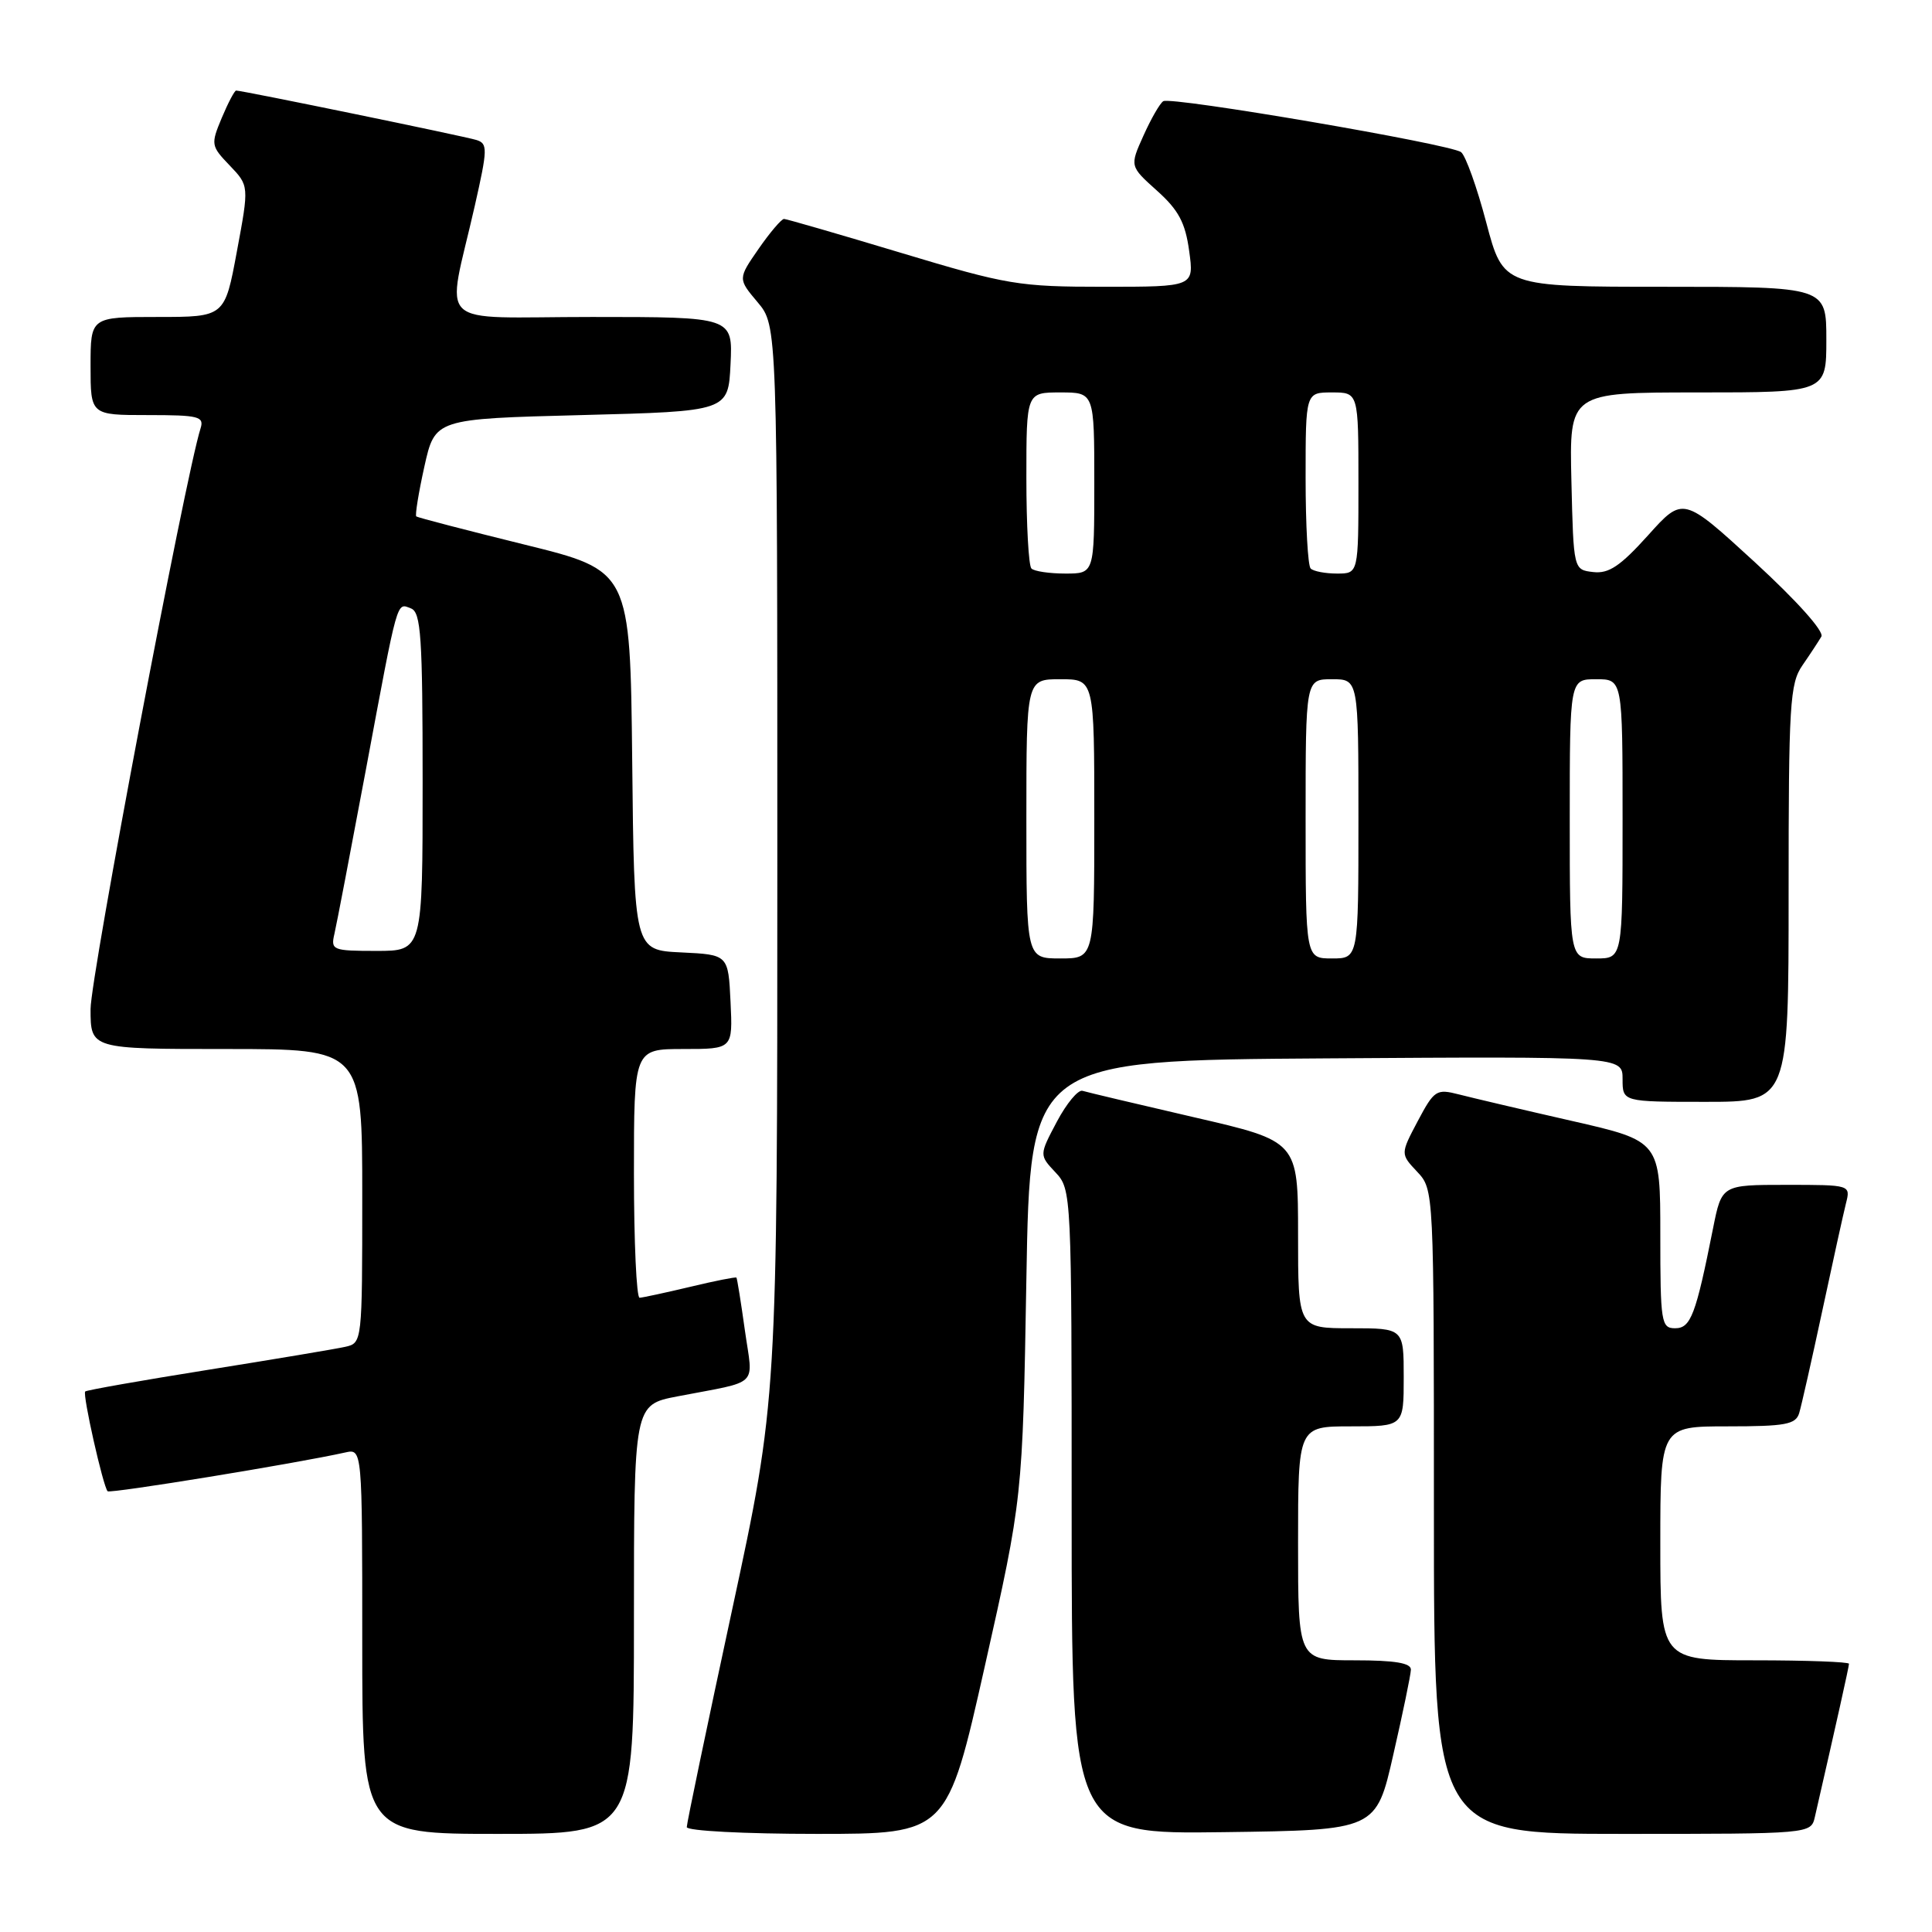 <?xml version="1.0" encoding="UTF-8" standalone="no"?>
<!DOCTYPE svg PUBLIC "-//W3C//DTD SVG 1.1//EN" "http://www.w3.org/Graphics/SVG/1.1/DTD/svg11.dtd" >
<svg xmlns="http://www.w3.org/2000/svg" xmlns:xlink="http://www.w3.org/1999/xlink" version="1.1" viewBox="0 0 256 256">
 <g >
 <path fill="currentColor"
d=" M 84.00 214.57 C 84.00 186.14 84.00 186.14 89.75 185.03 C 100.85 182.89 99.78 183.93 98.70 176.27 C 98.18 172.55 97.68 169.41 97.58 169.29 C 97.49 169.18 94.74 169.72 91.46 170.51 C 88.18 171.29 85.16 171.94 84.75 171.96 C 84.34 171.98 84.00 164.57 84.00 155.50 C 84.00 139.00 84.00 139.00 90.55 139.00 C 97.10 139.00 97.10 139.00 96.80 132.75 C 96.50 126.50 96.50 126.50 90.27 126.20 C 84.03 125.91 84.03 125.91 83.77 100.76 C 83.50 75.61 83.50 75.61 69.50 72.16 C 61.80 70.26 55.35 68.58 55.16 68.43 C 54.98 68.28 55.46 65.31 56.23 61.83 C 57.64 55.50 57.64 55.50 77.07 55.00 C 96.50 54.50 96.50 54.50 96.80 48.25 C 97.10 42.00 97.10 42.00 78.44 42.00 C 57.15 42.00 59.15 43.89 62.91 27.28 C 64.62 19.73 64.64 19.02 63.13 18.55 C 61.58 18.06 32.12 12.00 31.29 12.00 C 31.08 12.00 30.22 13.63 29.38 15.63 C 27.92 19.13 27.95 19.34 30.44 21.93 C 33.01 24.62 33.01 24.62 31.39 33.31 C 29.78 42.00 29.78 42.00 20.89 42.00 C 12.00 42.00 12.00 42.00 12.00 48.50 C 12.00 55.00 12.00 55.00 19.57 55.00 C 26.37 55.00 27.08 55.18 26.57 56.78 C 24.55 63.14 12.00 129.41 12.00 133.71 C 12.00 139.00 12.00 139.00 30.00 139.00 C 48.00 139.00 48.00 139.00 48.00 158.48 C 48.00 177.87 47.99 177.96 45.75 178.46 C 44.51 178.74 36.33 180.11 27.56 181.51 C 18.79 182.91 11.47 184.20 11.29 184.38 C 10.91 184.76 13.67 197.00 14.26 197.60 C 14.60 197.93 39.27 193.91 45.75 192.46 C 48.00 191.96 48.00 191.96 48.00 217.48 C 48.00 243.00 48.00 243.00 66.00 243.00 C 84.00 243.00 84.00 243.00 84.00 214.57 Z  M 130.50 220.75 C 135.50 198.50 135.50 198.50 136.00 169.50 C 136.50 140.50 136.50 140.50 175.75 140.24 C 215.00 139.98 215.00 139.98 215.00 142.99 C 215.00 146.00 215.00 146.00 226.00 146.00 C 237.00 146.00 237.00 146.00 237.00 118.40 C 237.00 93.26 237.16 90.57 238.84 88.15 C 239.85 86.69 240.97 84.98 241.34 84.35 C 241.73 83.67 238.09 79.61 232.51 74.48 C 223.01 65.77 223.01 65.77 218.37 70.94 C 214.69 75.02 213.17 76.04 211.11 75.80 C 208.50 75.50 208.50 75.50 208.22 63.75 C 207.94 52.00 207.94 52.00 224.97 52.00 C 242.00 52.00 242.00 52.00 242.00 45.00 C 242.00 38.00 242.00 38.00 220.59 38.00 C 199.19 38.00 199.19 38.00 196.94 29.50 C 195.71 24.82 194.20 20.62 193.60 20.16 C 192.19 19.09 155.19 12.76 154.14 13.41 C 153.70 13.68 152.52 15.73 151.52 17.96 C 149.69 22.02 149.69 22.02 153.30 25.26 C 156.16 27.82 157.06 29.50 157.57 33.25 C 158.23 38.00 158.23 38.00 146.28 38.00 C 135.00 38.00 133.49 37.75 119.41 33.51 C 111.21 31.04 104.22 29.02 103.89 29.01 C 103.55 29.01 102.03 30.79 100.52 32.97 C 97.77 36.94 97.77 36.94 100.39 40.05 C 103.00 43.15 103.00 43.15 103.00 114.33 C 103.00 185.50 103.00 185.50 97.00 213.35 C 93.70 228.66 91.00 241.60 91.00 242.10 C 91.00 242.60 98.66 243.00 108.25 243.00 C 125.50 243.00 125.50 243.00 130.50 220.75 Z  M 184.62 232.50 C 185.88 227.00 186.93 221.94 186.95 221.25 C 186.99 220.36 184.86 220.00 179.50 220.00 C 172.00 220.00 172.00 220.00 172.00 204.50 C 172.00 189.00 172.00 189.00 179.00 189.00 C 186.00 189.00 186.00 189.00 186.00 182.50 C 186.00 176.00 186.00 176.00 179.00 176.00 C 172.00 176.00 172.00 176.00 172.00 163.61 C 172.00 151.22 172.00 151.22 158.25 148.05 C 150.69 146.30 144.02 144.72 143.44 144.54 C 142.86 144.36 141.33 146.20 140.04 148.63 C 137.70 153.05 137.70 153.05 139.85 155.34 C 141.98 157.61 142.00 158.00 142.00 200.34 C 142.00 243.04 142.00 243.04 162.17 242.77 C 182.35 242.50 182.35 242.50 184.62 232.50 Z  M 240.48 240.75 C 243.28 228.54 245.00 220.84 245.00 220.46 C 245.00 220.21 239.38 220.00 232.50 220.00 C 220.00 220.00 220.00 220.00 220.00 204.50 C 220.00 189.00 220.00 189.00 228.93 189.00 C 236.57 189.00 237.94 188.75 238.40 187.25 C 238.69 186.29 240.07 180.19 241.46 173.70 C 242.85 167.21 244.26 160.80 244.60 159.45 C 245.22 157.00 245.22 157.00 236.68 157.00 C 228.14 157.00 228.14 157.00 226.99 162.75 C 224.70 174.25 224.04 176.00 221.96 176.00 C 220.12 176.00 220.00 175.25 220.00 163.60 C 220.00 151.20 220.00 151.20 208.25 148.52 C 201.79 147.05 195.08 145.47 193.33 145.02 C 190.33 144.25 190.05 144.43 187.86 148.55 C 185.56 152.90 185.56 152.90 187.78 155.26 C 190.00 157.63 190.00 157.63 190.00 200.31 C 190.00 243.00 190.00 243.00 214.98 243.00 C 239.96 243.00 239.96 243.00 240.48 240.75 Z  M 44.31 123.75 C 44.60 122.51 46.47 112.72 48.48 102.00 C 52.79 78.93 52.52 79.88 54.46 80.62 C 55.78 81.13 56.00 84.38 56.00 103.61 C 56.00 126.00 56.00 126.00 49.89 126.00 C 44.07 126.00 43.81 125.89 44.31 123.75 Z  M 136.00 108.50 C 136.00 90.00 136.00 90.00 140.50 90.00 C 145.00 90.00 145.00 90.00 145.00 108.50 C 145.00 127.00 145.00 127.00 140.50 127.00 C 136.00 127.00 136.00 127.00 136.00 108.50 Z  M 173.00 108.50 C 173.00 90.00 173.00 90.00 176.50 90.00 C 180.00 90.00 180.00 90.00 180.00 108.50 C 180.00 127.00 180.00 127.00 176.50 127.00 C 173.00 127.00 173.00 127.00 173.00 108.50 Z  M 208.00 108.50 C 208.00 90.00 208.00 90.00 211.50 90.00 C 215.00 90.00 215.00 90.00 215.00 108.50 C 215.00 127.00 215.00 127.00 211.50 127.00 C 208.00 127.00 208.00 127.00 208.00 108.50 Z  M 136.67 75.33 C 136.30 74.97 136.00 69.57 136.00 63.33 C 136.00 52.00 136.00 52.00 140.50 52.00 C 145.00 52.00 145.00 52.00 145.00 64.00 C 145.00 76.00 145.00 76.00 141.17 76.00 C 139.06 76.00 137.03 75.70 136.67 75.33 Z  M 173.67 75.33 C 173.30 74.97 173.00 69.57 173.00 63.33 C 173.00 52.00 173.00 52.00 176.50 52.00 C 180.00 52.00 180.00 52.00 180.00 64.00 C 180.00 76.00 180.00 76.00 177.17 76.00 C 175.61 76.00 174.03 75.70 173.67 75.33 Z "/>
</g>
</svg>